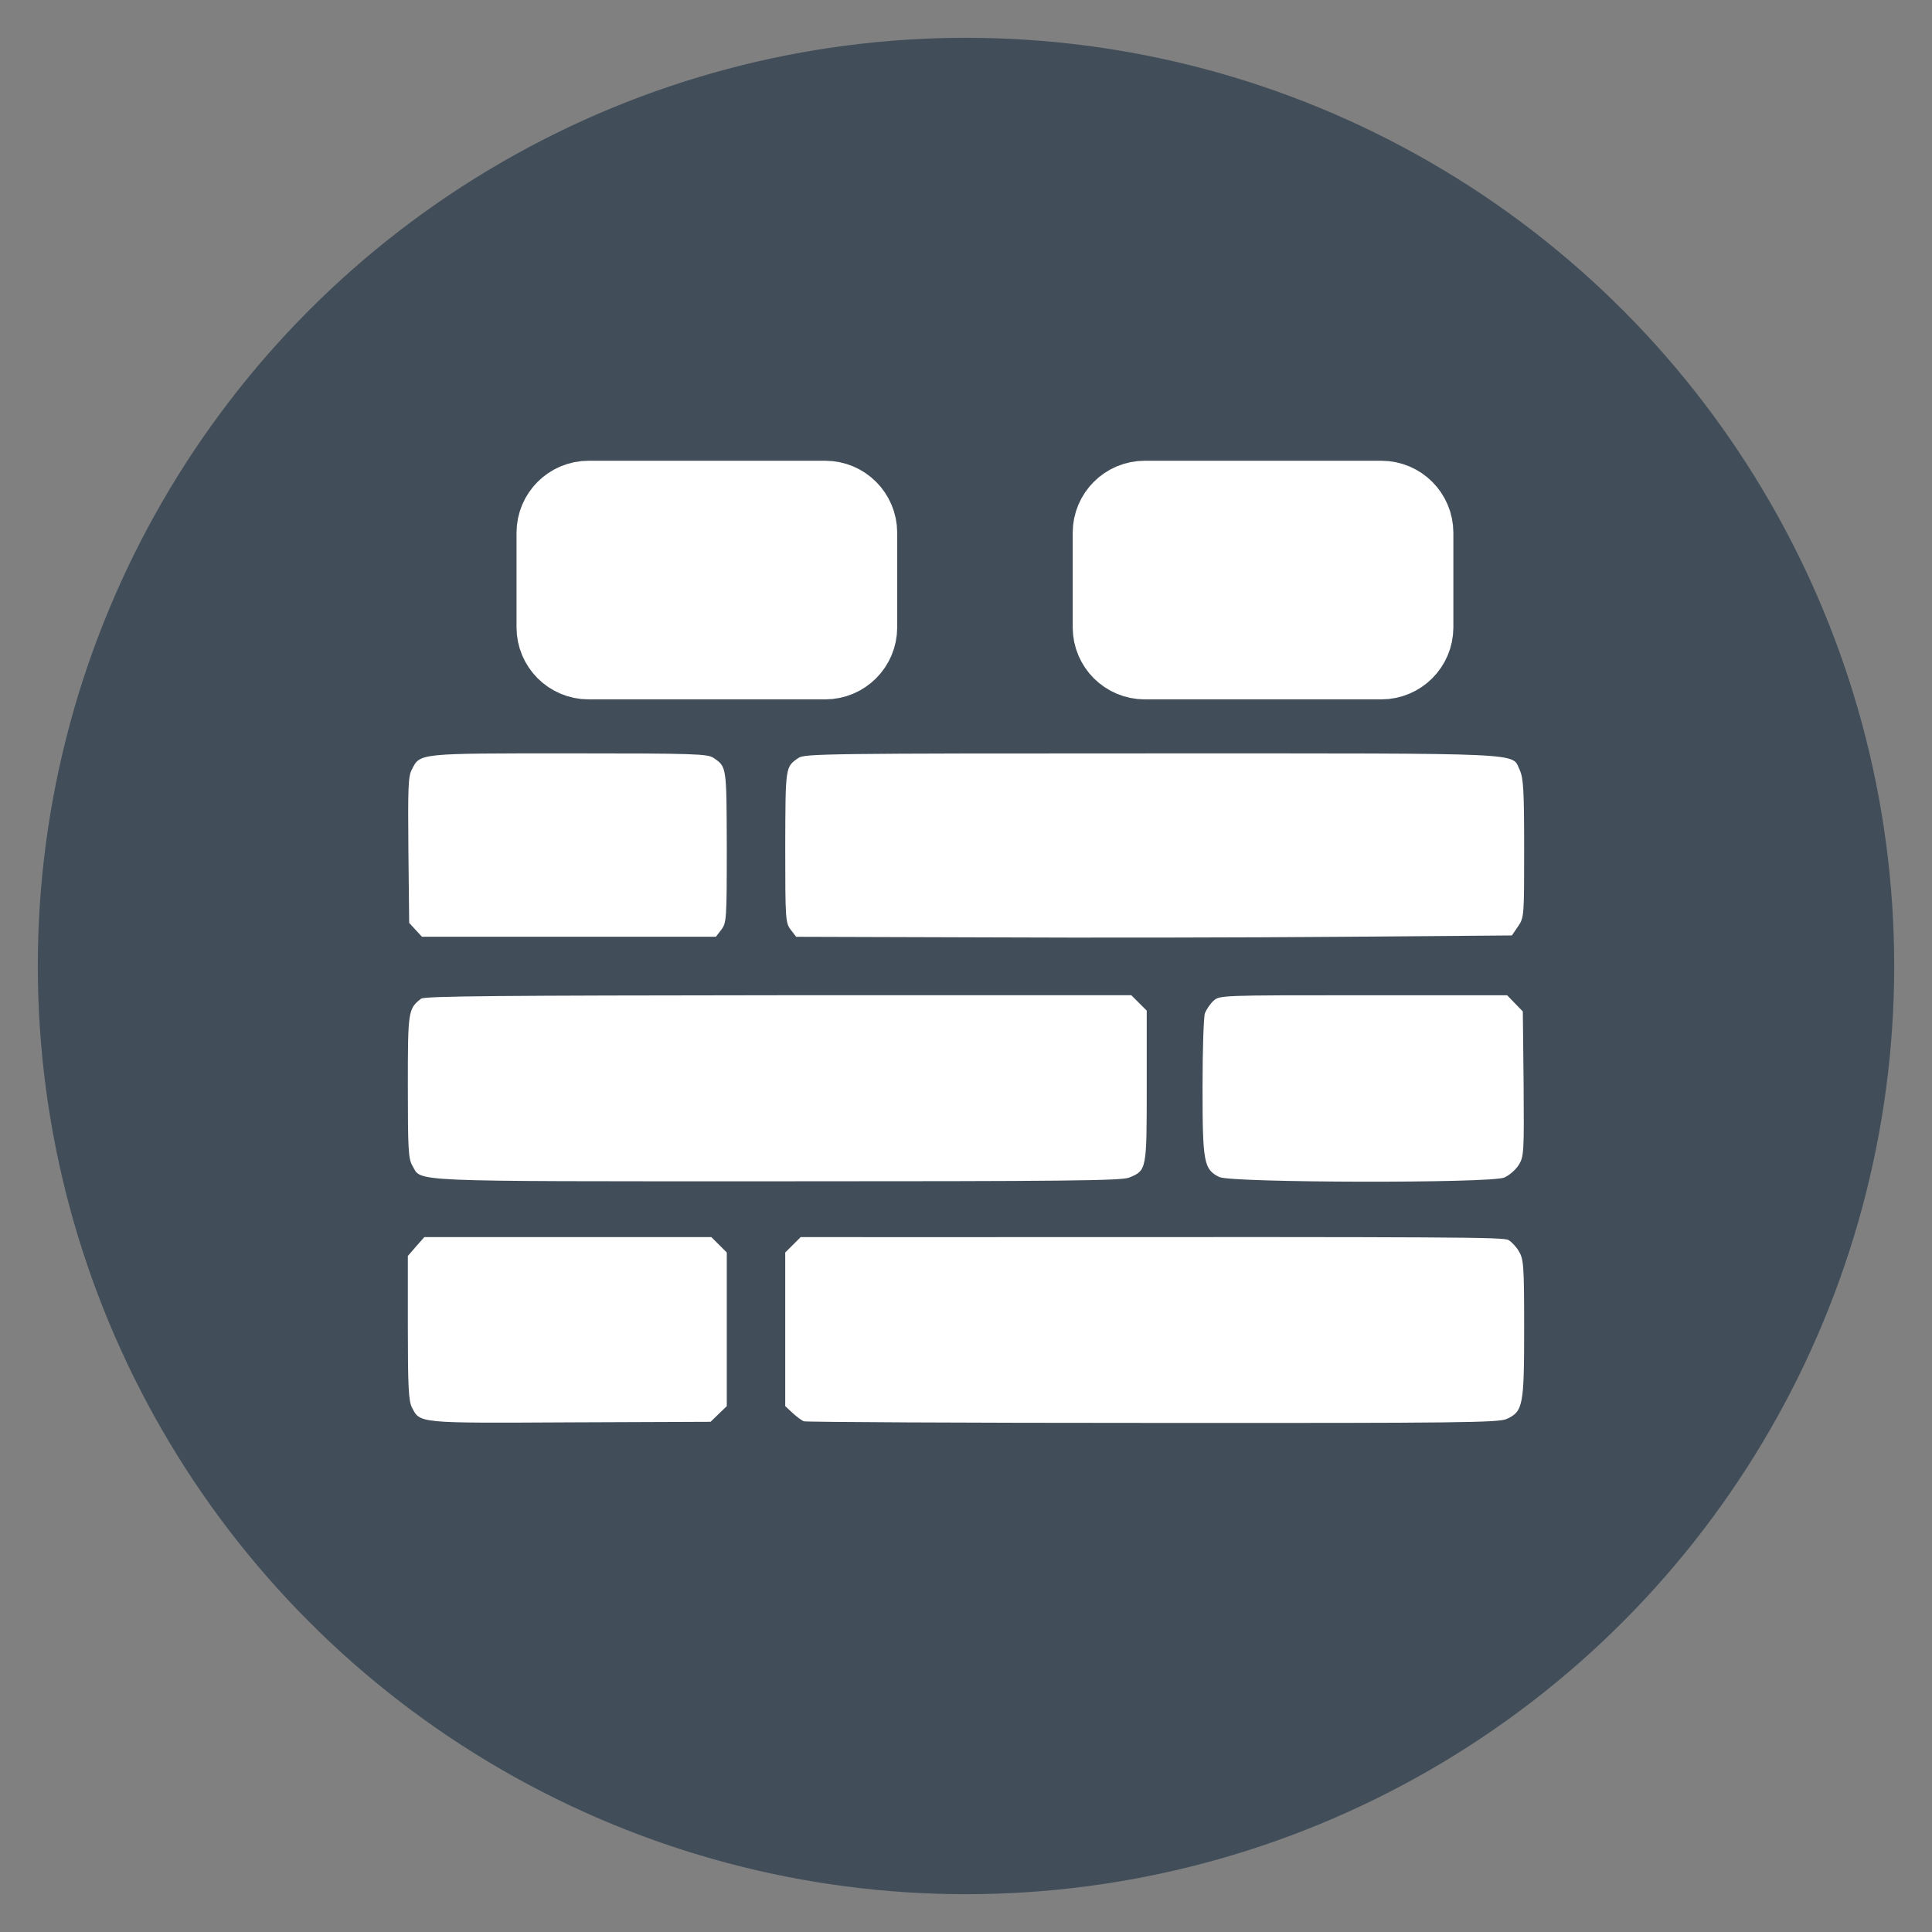 <?xml version="1.0" encoding="utf-8"?>
<!-- Generator: Adobe Illustrator 16.0.0, SVG Export Plug-In . SVG Version: 6.00 Build 0)  -->
<!DOCTYPE svg PUBLIC "-//W3C//DTD SVG 1.1//EN" "http://www.w3.org/Graphics/SVG/1.1/DTD/svg11.dtd">
<svg version="1.1" id="Layer_1" xmlns="http://www.w3.org/2000/svg" xmlns:xlink="http://www.w3.org/1999/xlink" x="0px" y="0px"
	 width="120px" height="120px" viewBox="0 0 120 120" enable-background="new 0 0 120 120" xml:space="preserve">
<rect x="0" y="0" width="120" height="120" fill="#808080" stroke="none"/>
<circle fill="#414e5a" cx="60" cy="60" r="57.652"/>
<g>
	<path fill="#414e5a" stroke="#FFFFFF" stroke-width="6" stroke-miterlimit="10" d="M85.801,40.439H71.099
		c-0.809,0-1.471-0.658-1.471-1.471v-5.88c0-0.812,0.662-1.47,1.471-1.47h14.702c0.808,0,1.47,0.659,1.47,1.47v5.88
		C87.271,39.781,86.608,40.439,85.801,40.439z M72.57,37.498h11.762v-2.94H72.57V37.498z"/>
	<path fill="#414e5a" stroke="#FFFFFF" stroke-width="6" stroke-miterlimit="10" d="M51.257,40.439H36.555
		c-0.81,0-1.472-0.658-1.472-1.471v-5.88c0-0.812,0.662-1.47,1.472-1.47h14.702c0.809,0,1.469,0.659,1.469,1.47v5.88
		C52.726,39.781,52.065,40.439,51.257,40.439z M38.024,37.498h11.762v-2.94H38.024V37.498z"/>
	<path fill="#FFFFFF" d="M44.629,87.832l0.513-0.494v-4.771v-4.772l-0.479-0.478l-0.479-0.477H35.27h-8.914l-0.513,0.578
		l-0.511,0.593v4.458c0,3.648,0.049,4.539,0.247,4.935c0.512,1.009,0.313,0.992,9.855,0.941l8.7-0.034L44.629,87.832z"/>
	<path fill="#FFFFFF" d="M93.593,88.13c1.009-0.465,1.075-0.842,1.075-5.629c0-3.931-0.034-4.292-0.331-4.788
		c-0.166-0.28-0.462-0.593-0.643-0.692c-0.314-0.181-2.989-0.197-32.341-0.181H49.73l-0.479,0.477l-0.479,0.478v4.772v4.771
		l0.462,0.429c0.249,0.231,0.562,0.463,0.694,0.512c0.131,0.049,9.888,0.101,21.676,0.101C90.803,88.394,93.098,88.361,93.593,88.13
		z"/>
	<path fill="#FFFFFF" d="M70.136,73.141c1.09-0.444,1.09-0.479,1.09-5.678v-4.69l-0.479-0.478l-0.479-0.479h-21.94
		c-16.972,0.017-21.973,0.049-22.171,0.213c-0.809,0.627-0.825,0.761-0.825,5.45c0,3.878,0.033,4.505,0.28,4.919
		c0.61,1.022-0.776,0.974,22.633,0.974C66.125,73.372,69.674,73.338,70.136,73.141z"/>
	<path fill="#FFFFFF" d="M93.429,73.141c0.312-0.132,0.727-0.495,0.908-0.793c0.312-0.512,0.331-0.759,0.297-5.034l-0.049-4.49
		l-0.48-0.495l-0.495-0.512h-8.931c-8.849,0-8.93,0-9.31,0.347c-0.198,0.181-0.43,0.527-0.527,0.759
		c-0.083,0.214-0.15,2.295-0.15,4.623c0,4.687,0.083,5.083,1.041,5.562C76.491,73.47,92.554,73.504,93.429,73.141z"/>
	<path fill="#FFFFFF" d="M94.287,57.541c0.381-0.546,0.381-0.662,0.381-4.837c0-3.63-0.051-4.375-0.266-4.853
		c-0.546-1.122,1.022-1.056-22.797-1.056c-20.076,0-21.628,0.016-22.008,0.28c-0.824,0.561-0.809,0.512-0.824,5.514
		c0,4.539,0.016,4.738,0.347,5.167l0.331,0.43l11.671,0.035c6.421,0.032,16.427,0.014,22.236-0.035l10.549-0.083L94.287,57.541z"/>
	<path fill="#FFFFFF" d="M44.795,57.754c0.329-0.429,0.347-0.627,0.347-5.167c-0.018-5.001,0-4.953-0.826-5.514
		c-0.363-0.248-1.172-0.28-8.964-0.28c-9.393,0-9.261-0.017-9.772,1.006c-0.23,0.413-0.247,1.171-0.214,5.019l0.049,4.506
		l0.396,0.43l0.396,0.428h9.129h9.13L44.795,57.754z"/>
</g>
</svg>
